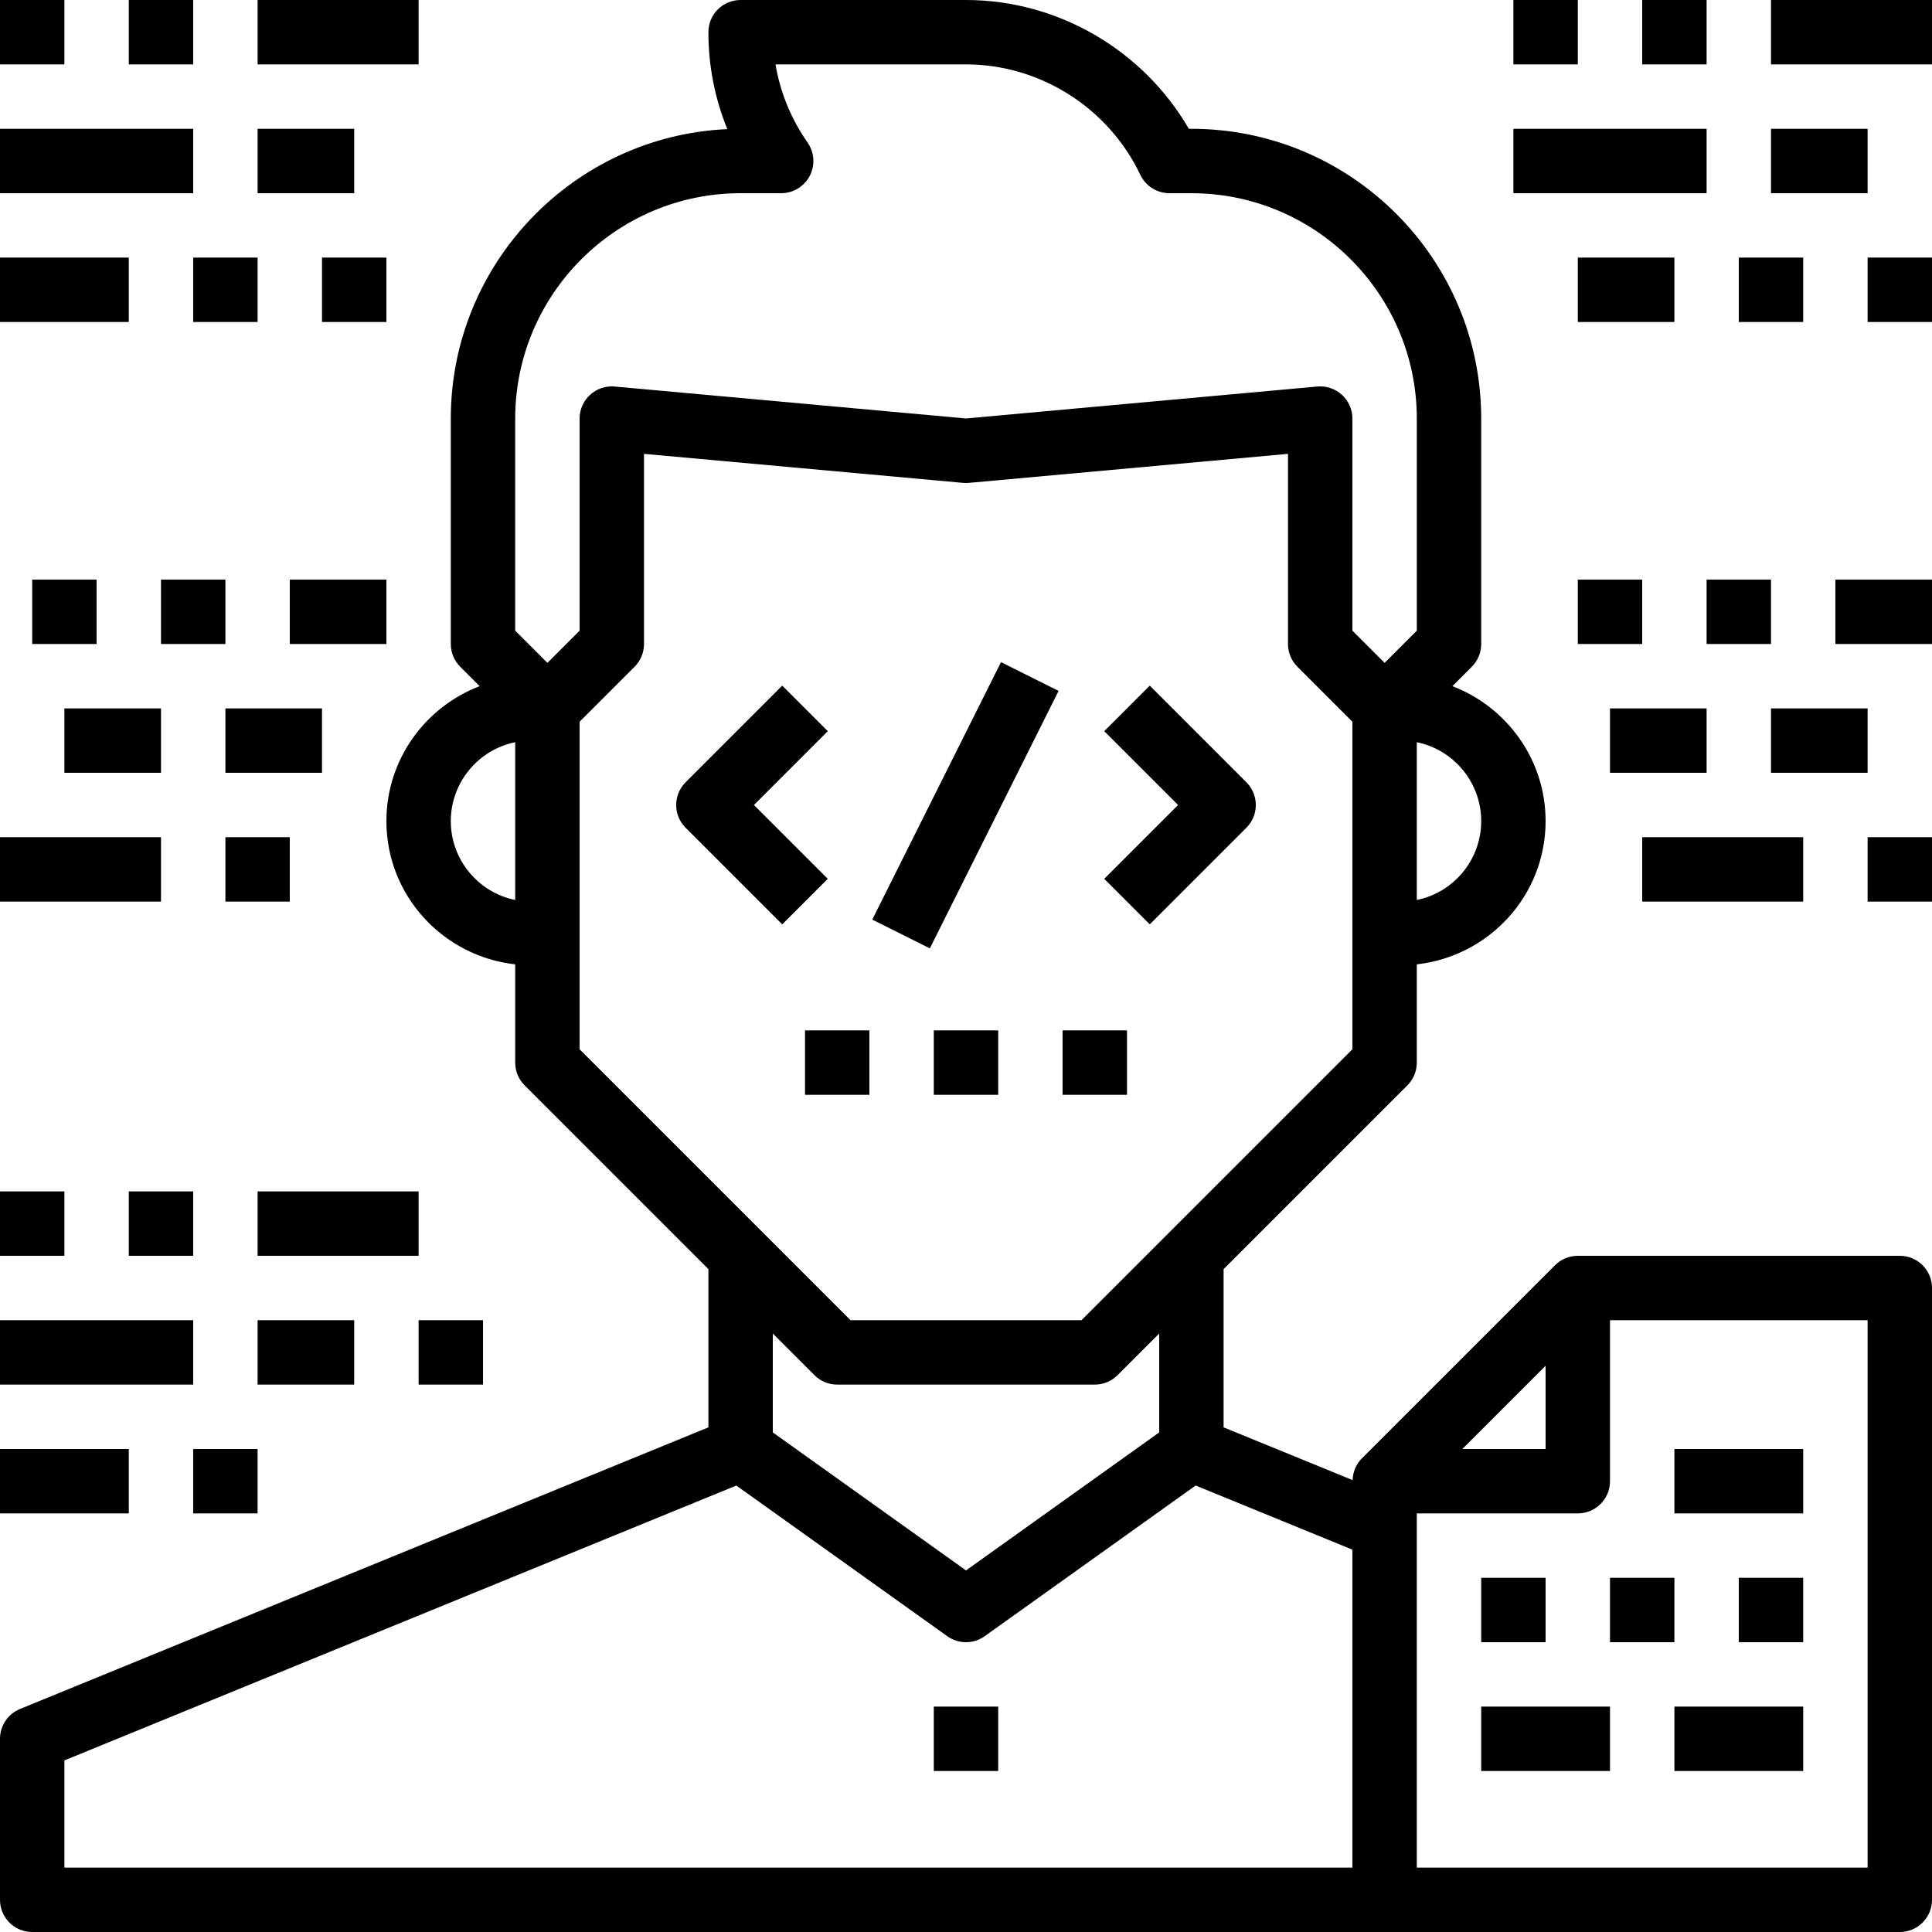 <?xml version="1.0" encoding="iso-8859-1"?>
<!-- Generator: Adobe Illustrator 19.0.0, SVG Export Plug-In . SVG Version: 6.00 Build 0)  -->
<svg version="1.1" id="Capa_1" xmlns="http://www.w3.org/2000/svg" xmlns:xlink="http://www.w3.org/1999/xlink" x="0px" y="0px"
	 viewBox="0 0 480 480" style="enable-background:new 0 0 480 480;" xml:space="preserve">
<g>
	<g>
		<rect width="16" height="16"/>
	</g>
</g>
<g>
	<g>
		<rect x="32" width="16" height="16"/>
	</g>
</g>
<g>
	<g>
		<rect x="48" y="64" width="16" height="16"/>
	</g>
</g>
<g>
	<g>
		<rect x="80" y="64" width="16" height="16"/>
	</g>
</g>
<g>
	<g>
		<rect x="64" y="32" width="24" height="16"/>
	</g>
</g>
<g>
	<g>
		<rect x="64" width="40" height="16"/>
	</g>
</g>
<g>
	<g>
		<rect y="32" width="48" height="16"/>
	</g>
</g>
<g>
	<g>
		<rect y="64" width="32" height="16"/>
	</g>
</g>
<g>
	<g>
		<rect x="56" y="208" width="16" height="16"/>
	</g>
</g>
<g>
	<g>
		<rect x="40" y="144" width="16" height="16"/>
	</g>
</g>
<g>
	<g>
		<rect x="8" y="144" width="16" height="16"/>
	</g>
</g>
<g>
	<g>
		<rect x="16" y="176" width="24" height="16"/>
	</g>
</g>
<g>
	<g>
		<rect y="208" width="40" height="16"/>
	</g>
</g>
<g>
	<g>
		<rect x="56" y="176" width="24" height="16"/>
	</g>
</g>
<g>
	<g>
		<rect x="72" y="144" width="24" height="16"/>
	</g>
</g>
<g>
	<g>
		<rect x="376" width="16" height="16"/>
	</g>
</g>
<g>
	<g>
		<rect x="408" width="16" height="16"/>
	</g>
</g>
<g>
	<g>
		<rect x="432" y="64" width="16" height="16"/>
	</g>
</g>
<g>
	<g>
		<rect x="464" y="64" width="16" height="16"/>
	</g>
</g>
<g>
	<g>
		<rect x="440" y="32" width="24" height="16"/>
	</g>
</g>
<g>
	<g>
		<rect x="440" width="40" height="16"/>
	</g>
</g>
<g>
	<g>
		<rect x="376" y="32" width="48" height="16"/>
	</g>
</g>
<g>
	<g>
		<rect x="392" y="64" width="24" height="16"/>
	</g>
</g>
<g>
	<g>
		<rect x="464" y="208" width="16" height="16"/>
	</g>
</g>
<g>
	<g>
		<rect x="424" y="144" width="16" height="16"/>
	</g>
</g>
<g>
	<g>
		<rect x="392" y="144" width="16" height="16"/>
	</g>
</g>
<g>
	<g>
		<rect x="400" y="176" width="24" height="16"/>
	</g>
</g>
<g>
	<g>
		<rect x="408" y="208" width="40" height="16"/>
	</g>
</g>
<g>
	<g>
		<rect x="440" y="176" width="24" height="16"/>
	</g>
</g>
<g>
	<g>
		<rect x="456" y="144" width="24" height="16"/>
	</g>
</g>
<g>
	<g>
		<rect y="296" width="16" height="16"/>
	</g>
</g>
<g>
	<g>
		<rect x="32" y="296" width="16" height="16"/>
	</g>
</g>
<g>
	<g>
		<rect x="48" y="360" width="16" height="16"/>
	</g>
</g>
<g>
	<g>
		<rect x="104" y="328" width="16" height="16"/>
	</g>
</g>
<g>
	<g>
		<rect x="64" y="328" width="24" height="16"/>
	</g>
</g>
<g>
	<g>
		<rect x="64" y="296" width="40" height="16"/>
	</g>
</g>
<g>
	<g>
		<rect y="328" width="48" height="16"/>
	</g>
</g>
<g>
	<g>
		<rect y="360" width="32" height="16"/>
	</g>
</g>
<g>
	<g>
		<path d="M472,312h-80c-2.216,0-4.216,0.904-5.664,2.352l-47.976,47.976c-1.392,1.384-2.232,3.296-2.304,5.4L304,354.624v-39.312
			l45.656-45.656C351.16,268.16,352,266.128,352,264v-24.408c17.952-2.016,32-17.112,32-35.592c0-15.312-9.656-28.336-23.16-33.528
			l4.816-4.816C367.16,164.16,368,162.128,368,160v-56c0-39.704-32.296-72-72-72h-0.64C284,12.408,262.808,0,240,0h-56
			c-4.424,0-8,3.576-8,8c0,8.336,1.6,16.48,4.704,24.08C142.528,33.808,112,65.408,112,104v56c0,2.128,0.84,4.16,2.344,5.656
			l4.816,4.816C105.656,175.664,96,188.688,96,204c0,18.48,14.048,33.576,32,35.592V264c0,2.128,0.84,4.16,2.344,5.656L176,315.312
			v39.312L4.968,424.592C1.96,425.832,0,428.752,0,432v40c0,4.424,3.576,8,8,8h336h128c4.424,0,8-3.576,8-8V320
			C480,315.576,476.424,312,472,312z M368,204c0,9.656-6.88,17.744-16,19.6v-39.2C361.12,186.256,368,194.344,368,204z M128,223.6
			c-9.12-1.856-16-9.944-16-19.6s6.88-17.744,16-19.6V223.6z M128,156.688V104c0-30.872,25.128-56,56-56h10.08
			c2.984,0,5.712-1.656,7.096-4.296c1.376-2.648,1.168-5.832-0.528-8.28c-4.112-5.88-6.808-12.48-7.976-19.424H240
			c18.384,0,35.392,10.768,43.312,27.44c1.328,2.784,4.144,4.56,7.224,4.56H296c30.872,0,56,25.128,56,56v52.688l-8,8l-8-8V104
			c0-2.248-0.944-4.392-2.6-5.904c-1.664-1.512-3.888-2.28-6.128-2.064L240,103.968l-87.272-7.936
			c-2.224-0.208-4.456,0.544-6.128,2.064c-1.656,1.512-2.6,3.656-2.6,5.904v52.688l-8,8L128,156.688z M144,260.688V232v-52.688
			l13.656-13.656C159.16,164.16,160,162.128,160,160v-47.24l79.272,7.208c0.488,0.048,0.968,0.048,1.456,0L320,112.76V160
			c0,2.128,0.84,4.16,2.344,5.656L336,179.312V232v28.688L268.688,328h-57.376L144,260.688z M288,331.312v24.568l-48,34.288
			l-48-34.288v-24.568l10.344,10.344C203.84,343.16,205.872,344,208,344h64c2.128,0,4.16-0.84,5.656-2.344L288,331.312z M336,464H16
			v-26.632l166.944-68.288l52.408,37.432c1.392,0.992,3.016,1.488,4.648,1.488s3.256-0.496,4.648-1.496l52.408-37.432L336,385.008
			V464z M384,339.312V360h-20.688L384,339.312z M464,464H352v-84.368V376h40c4.424,0,8-3.576,8-8v-40h64V464z"/>
	</g>
</g>
<g>
	<g>
		<rect x="368" y="392" width="16" height="16"/>
	</g>
</g>
<g>
	<g>
		<rect x="400" y="392" width="16" height="16"/>
	</g>
</g>
<g>
	<g>
		<rect x="432" y="392" width="16" height="16"/>
	</g>
</g>
<g>
	<g>
		<rect x="368" y="424" width="32" height="16"/>
	</g>
</g>
<g>
	<g>
		<rect x="416" y="424" width="32" height="16"/>
	</g>
</g>
<g>
	<g>
		<rect x="416" y="360" width="32" height="16"/>
	</g>
</g>
<g>
	<g>
		<rect x="232" y="424" width="16" height="16"/>
	</g>
</g>
<g>
	<g>
		<path d="M205.656,181.656l-11.312-11.312l-24,24c-3.128,3.128-3.128,8.184,0,11.312l24,24l11.312-11.312L187.312,200
			L205.656,181.656z"/>
	</g>
</g>
<g>
	<g>
		<path d="M309.656,194.344l-24-24l-11.312,11.312L292.688,200l-18.344,18.344l11.312,11.312l24-24
			C312.784,202.528,312.784,197.472,309.656,194.344z"/>
	</g>
</g>
<g>
	<g>
		<rect x="204.219" y="192.005" transform="matrix(0.447 -0.894 0.894 0.447 -46.224 325.217)" width="71.55" height="16"/>
	</g>
</g>
<g>
	<g>
		<rect x="232" y="256" width="16" height="16"/>
	</g>
</g>
<g>
	<g>
		<rect x="264" y="256" width="16" height="16"/>
	</g>
</g>
<g>
	<g>
		<rect x="200" y="256" width="16" height="16"/>
	</g>
</g>
<g>
</g>
<g>
</g>
<g>
</g>
<g>
</g>
<g>
</g>
<g>
</g>
<g>
</g>
<g>
</g>
<g>
</g>
<g>
</g>
<g>
</g>
<g>
</g>
<g>
</g>
<g>
</g>
<g>
</g>
</svg>
